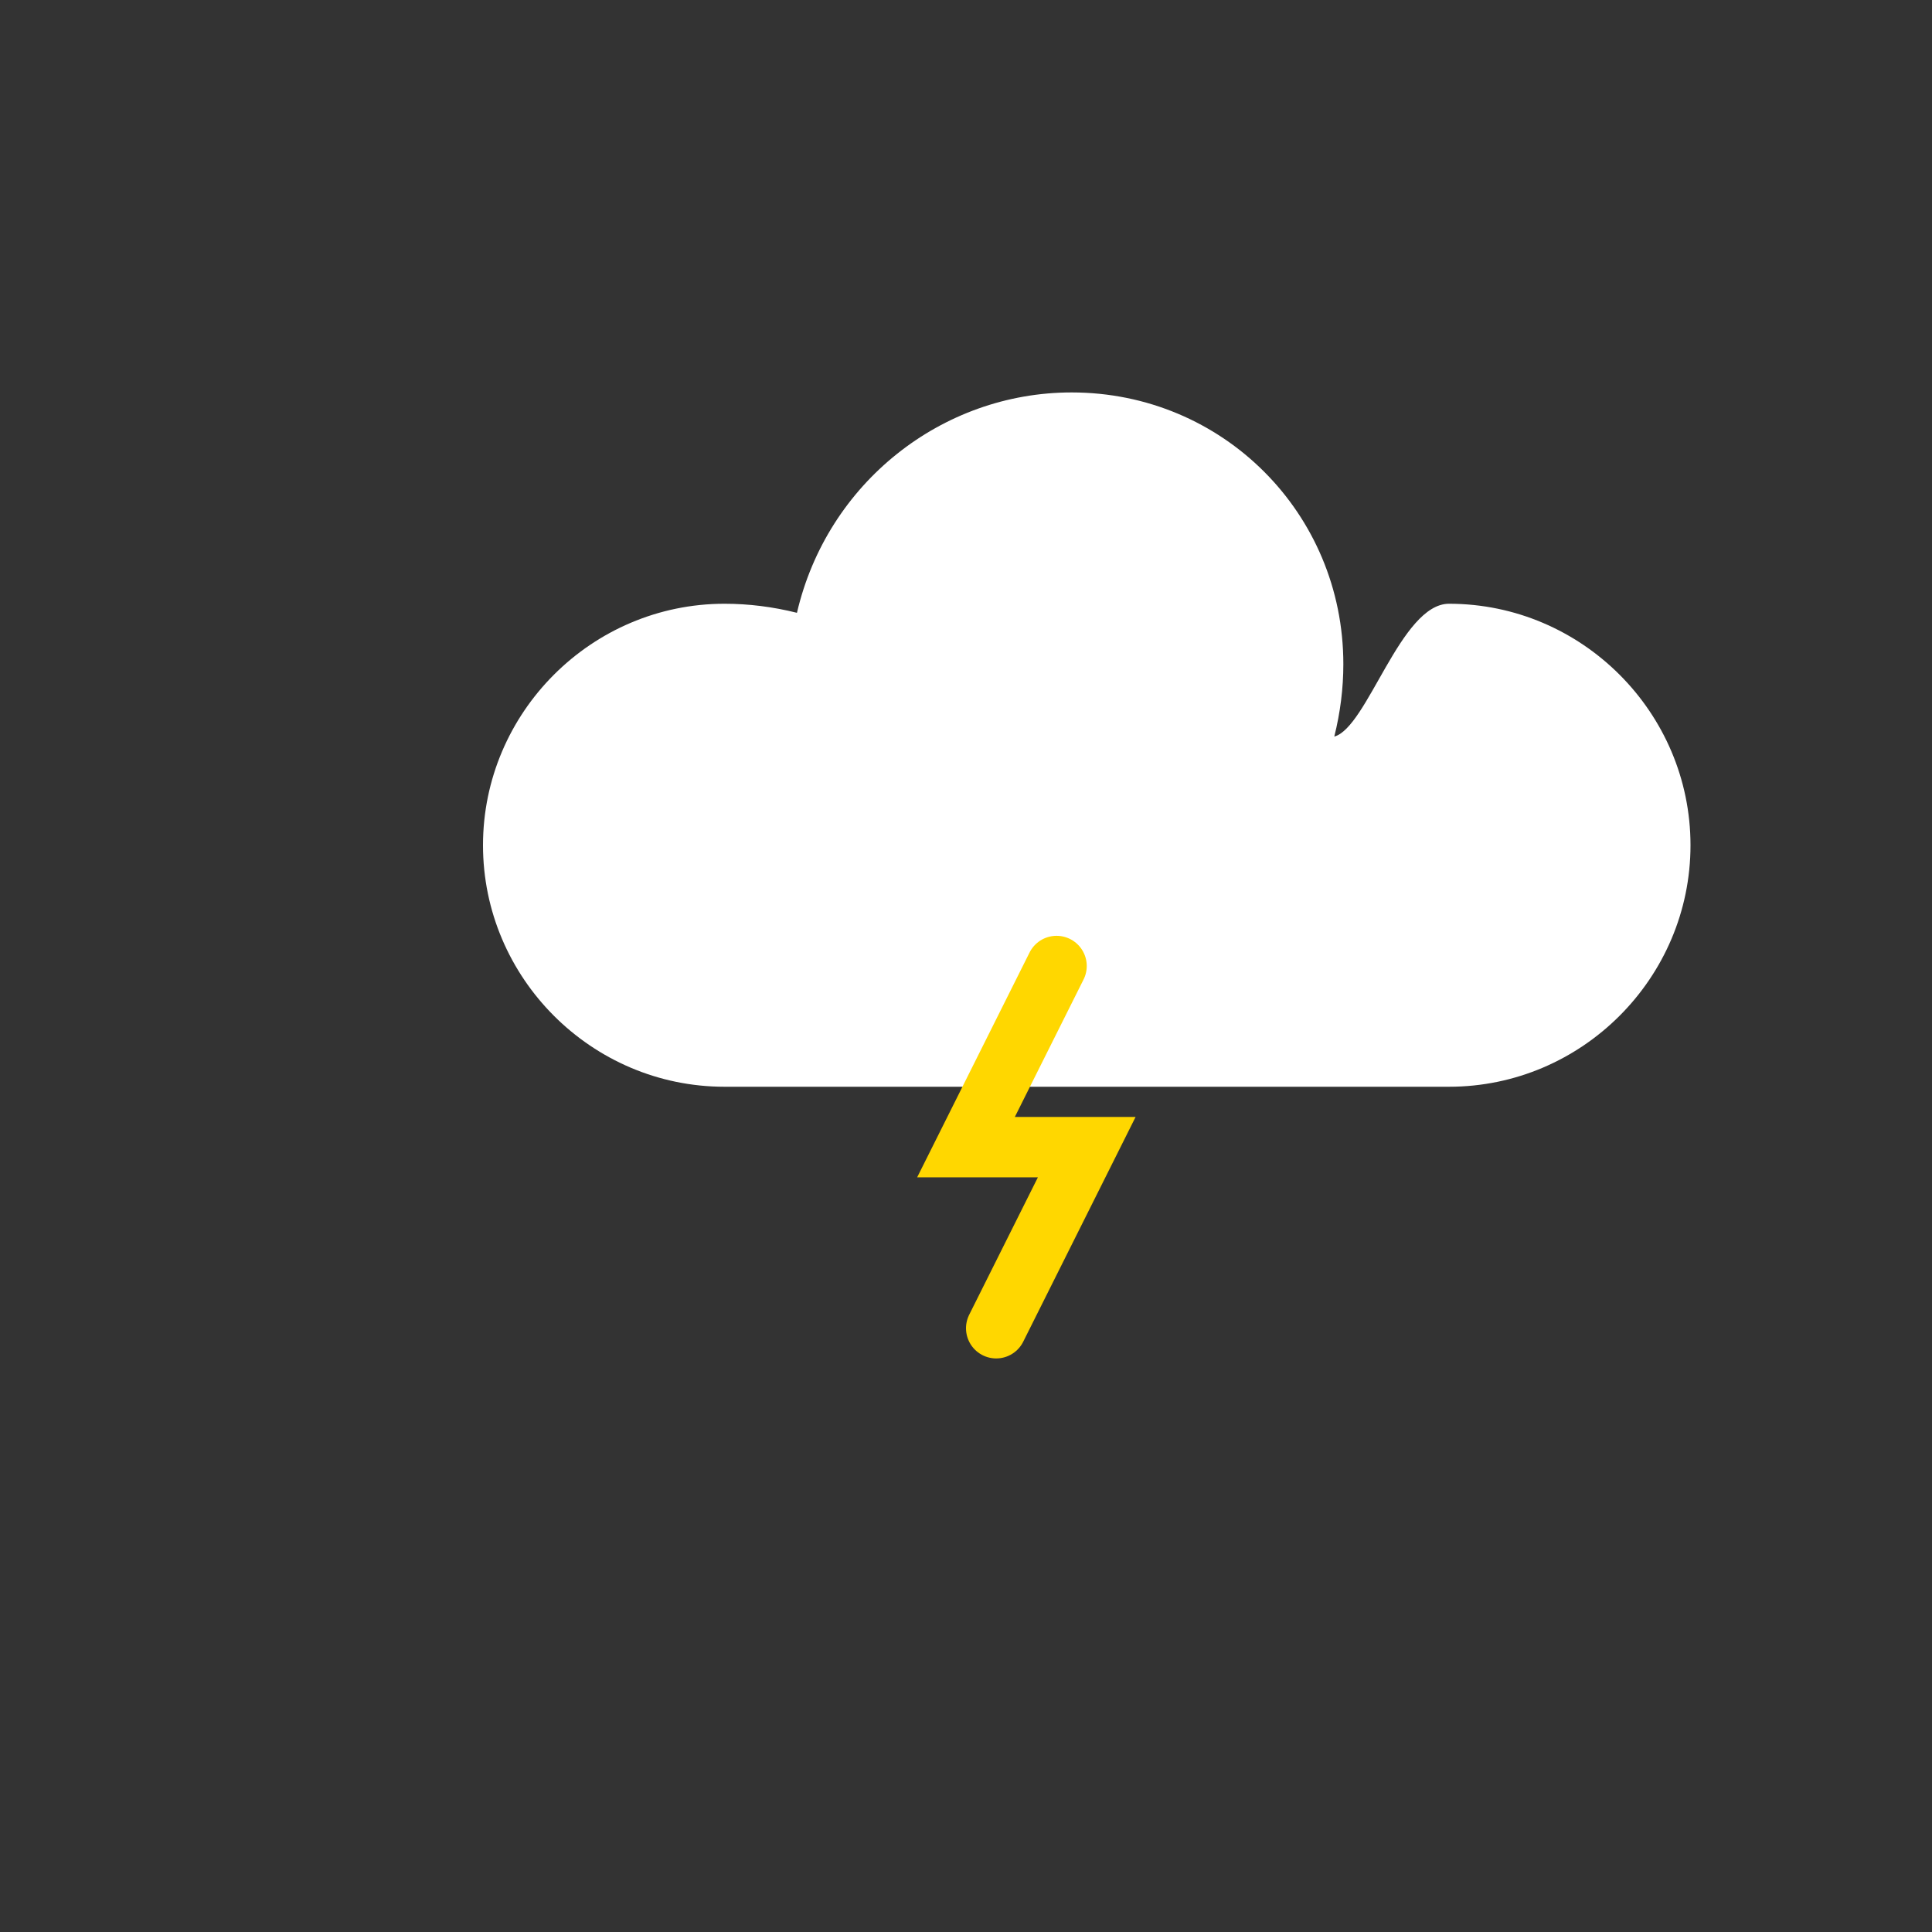 <?xml version="1.0" encoding="UTF-8"?>
<svg width="64px" height="64px" viewBox="0 0 64 64" version="1.1" xmlns="http://www.w3.org/2000/svg">
    <rect x="0" y="0" width="64" height="64" fill="#333333" stroke="none"/>
    <g stroke="none" stroke-width="1" fill="none" fill-rule="evenodd">
        <path d="M48,20 C52.4,20 56,23.6 56,28 C56,32.4 52.4,36 48,36 L24,36 C19.6,36 16,32.4 16,28 C16,23.6 19.6,20 24,20 C24.8,20 25.6,20.1 26.4,20.3 C27.4,16 31.2,13 35.5,13 C40.5,13 44.5,17 44.5,22 C44.5,22.8 44.4,23.6 44.2,24.4 C45.3,24.1 46.4,20 48,20 Z" fill="#FFFFFF"/>
        <path d="M35,32 L32,38 L36,38 L33,44" stroke="#FFD700" stroke-width="2" stroke-linecap="round"/>
    </g>
</svg>
